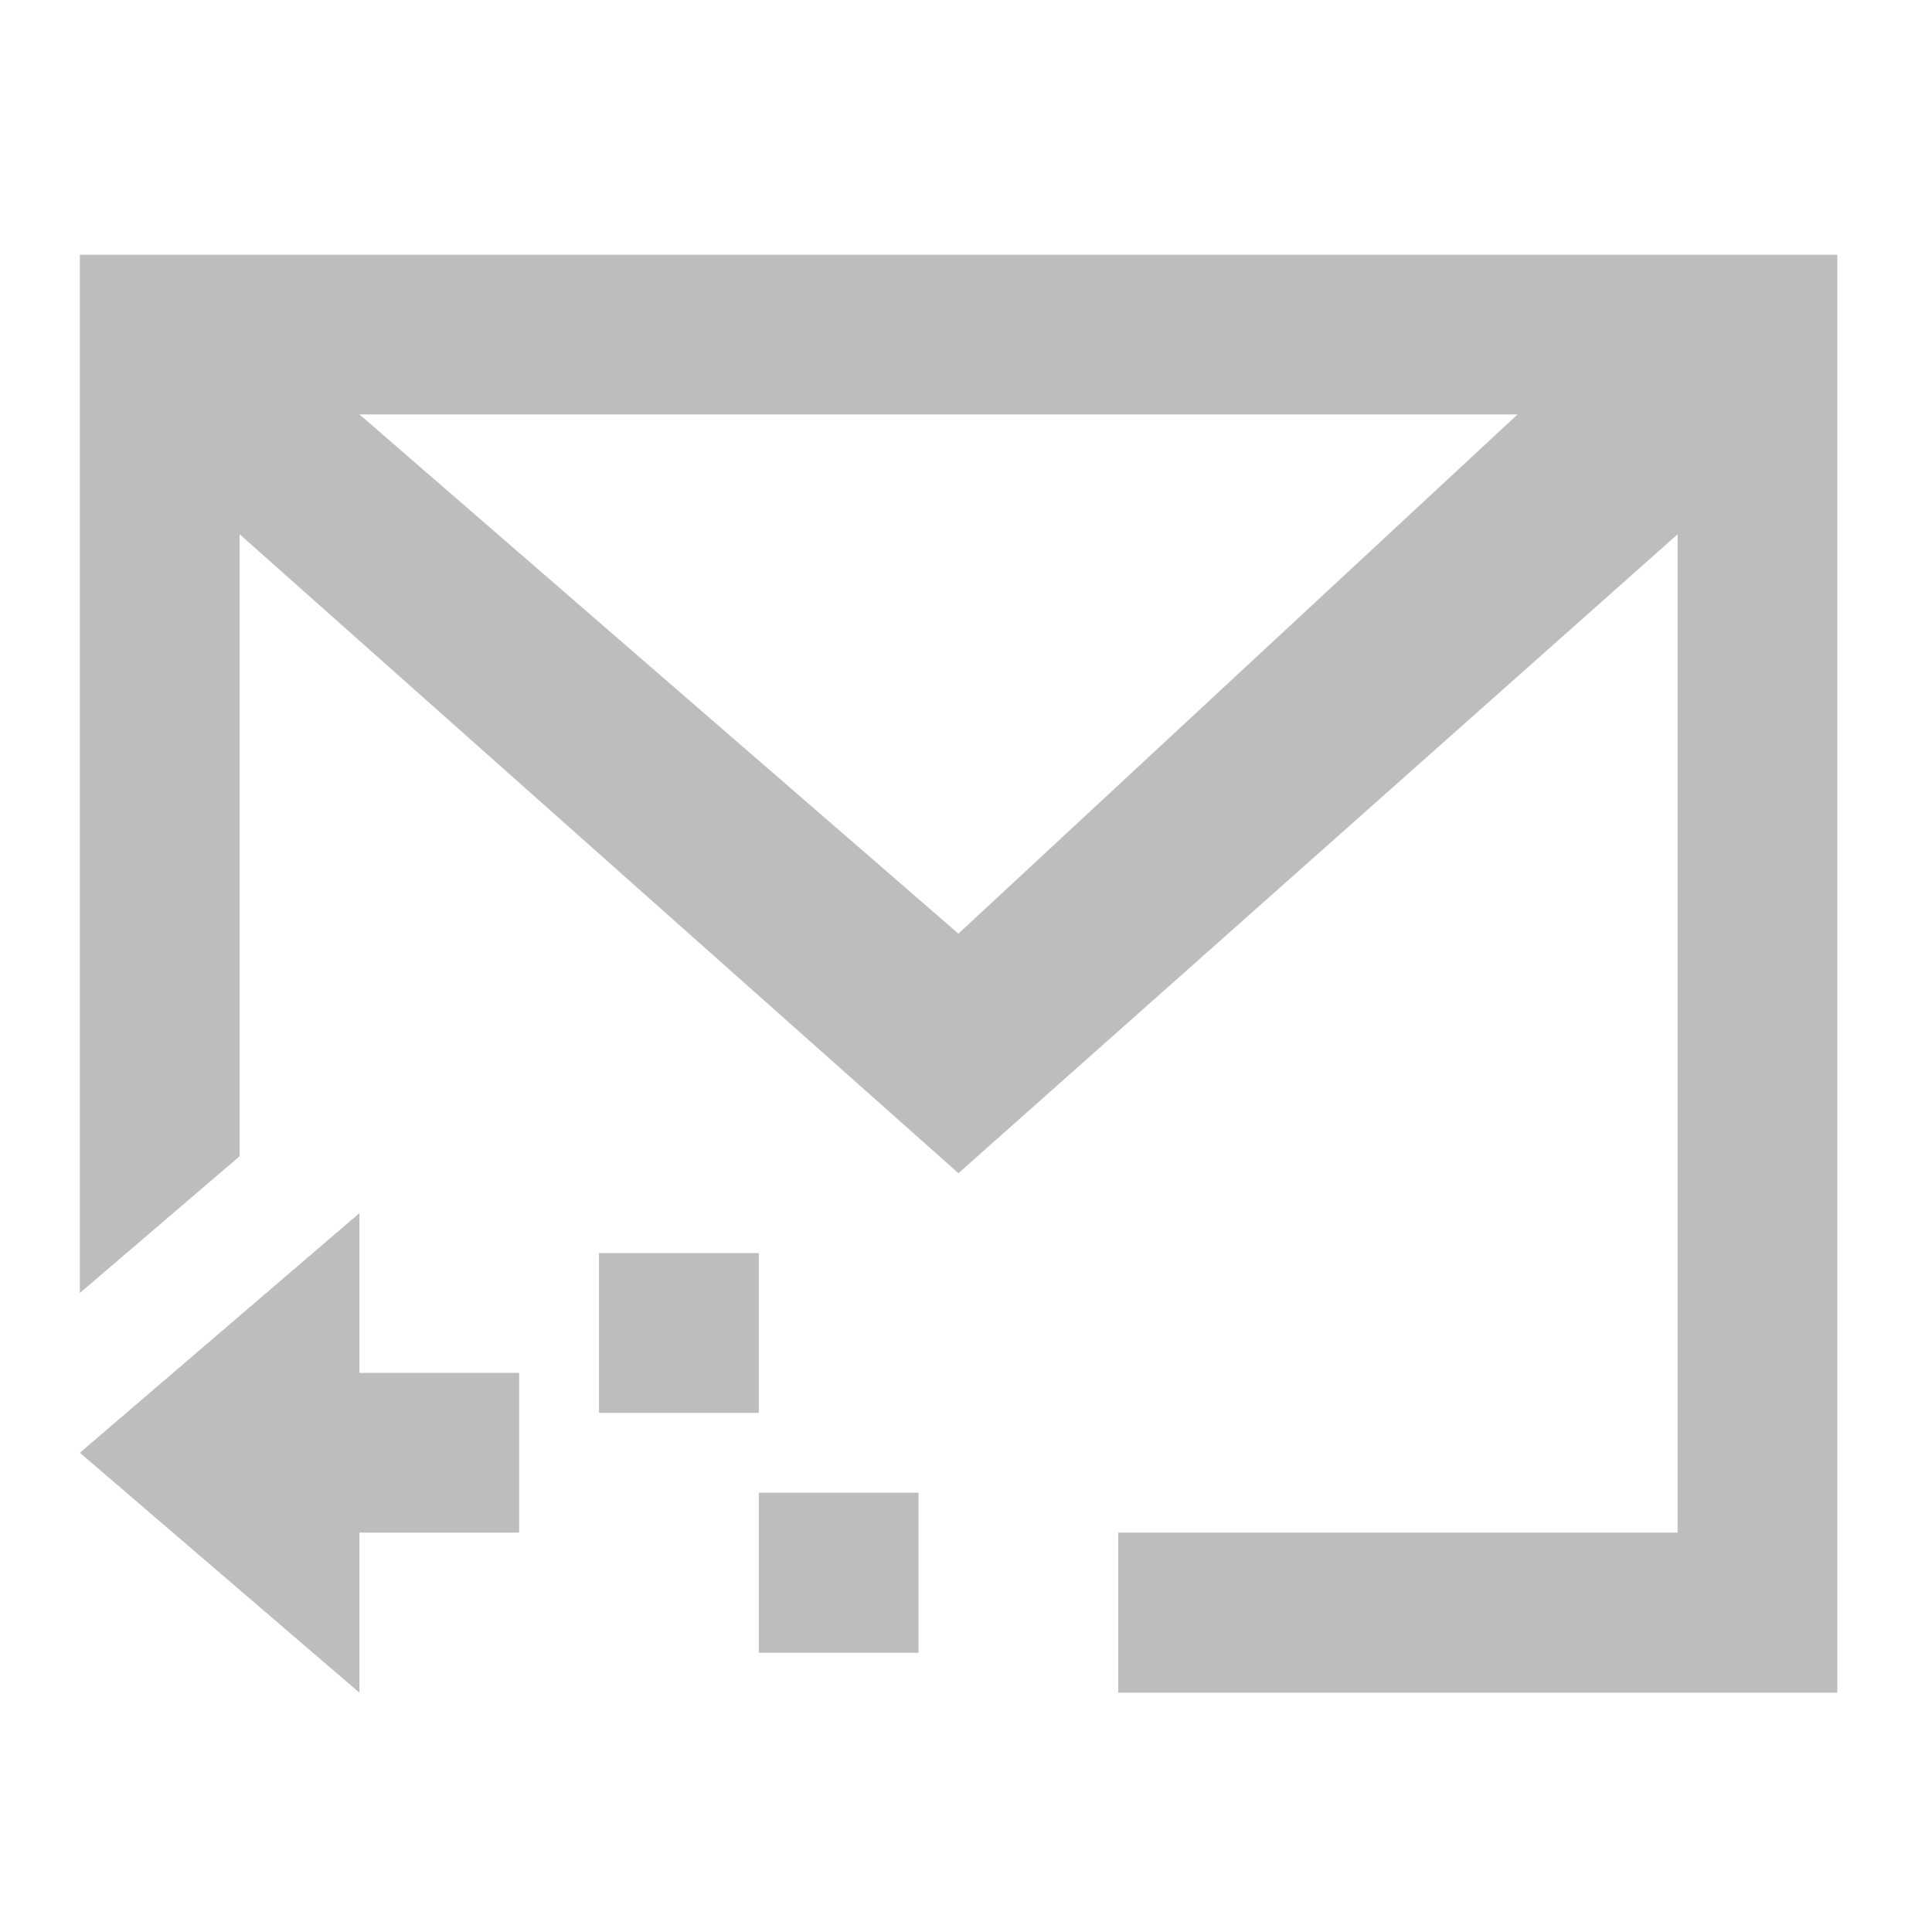 <?xml version="1.0" encoding="UTF-8"?>
<svg xmlns="http://www.w3.org/2000/svg" xmlns:xlink="http://www.w3.org/1999/xlink" width="24pt" height="24pt" viewBox="0 0 24 24" version="1.1">
<g id="surface1">
<path style=" stroke:none;fill-rule:nonzero;fill:rgb(74.118%,74.118%,74.118%);fill-opacity:1;" d="M 0.992 3.164 L 0.992 16.062 L 2.977 14.363 L 2.977 6.637 L 11.906 14.574 L 20.84 6.637 L 20.84 19.039 L 13.891 19.039 L 13.891 21.027 L 22.824 21.027 L 22.824 3.164 Z M 4.465 5.148 L 18.852 5.148 L 11.906 11.598 Z M 4.465 5.148 "/>
<path style=" stroke:none;fill-rule:nonzero;fill:rgb(74.118%,74.118%,74.118%);fill-opacity:1;" d="M 4.465 15.07 L 0.992 18.047 L 4.465 21.027 L 4.465 19.039 L 6.449 19.039 L 6.449 17.055 L 4.465 17.055 Z M 4.465 15.07 "/>
<path style=" stroke:none;fill-rule:nonzero;fill:rgb(74.118%,74.118%,74.118%);fill-opacity:1;" d="M 7.441 15.566 L 9.426 15.566 L 9.426 17.551 L 7.441 17.551 Z M 7.441 15.566 "/>
<path style=" stroke:none;fill-rule:nonzero;fill:rgb(74.118%,74.118%,74.118%);fill-opacity:1;" d="M 9.426 18.543 L 11.41 18.543 L 11.41 20.531 L 9.426 20.531 Z M 9.426 18.543 "/>
</g>
</svg>
